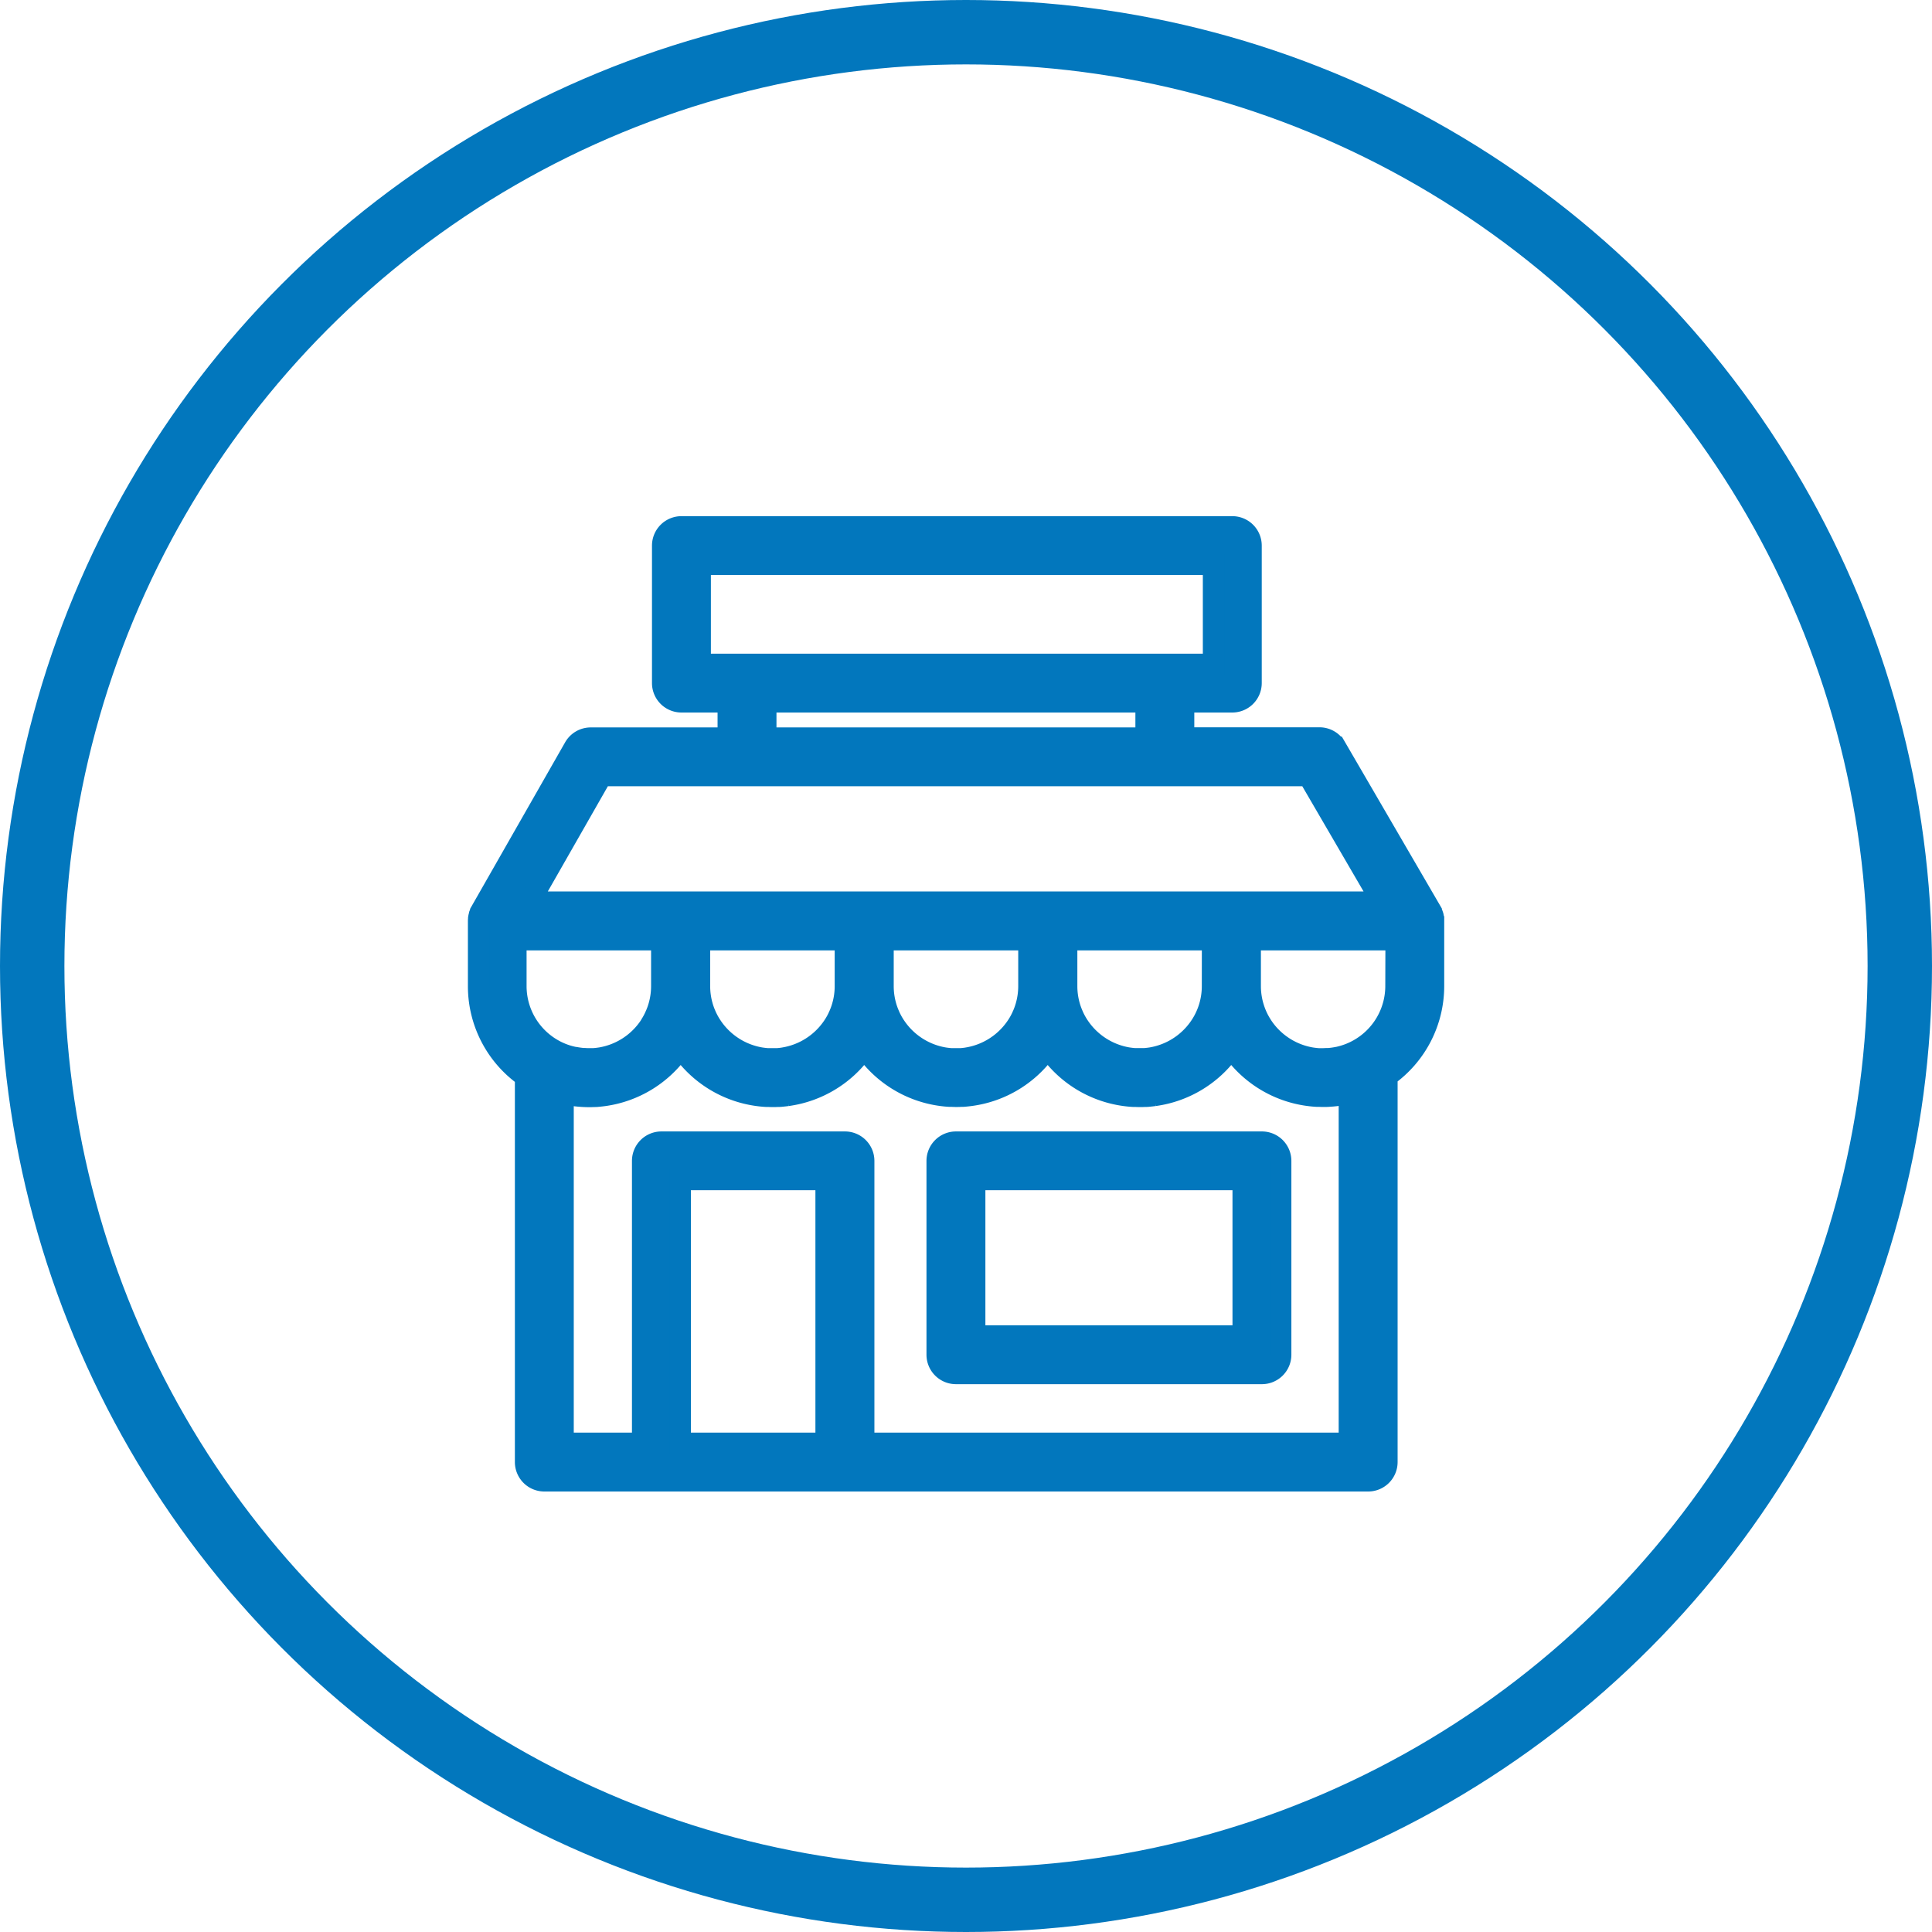 <svg xmlns="http://www.w3.org/2000/svg" viewBox="0 0 90 90"><defs><style>.a,.d{fill:none;}.a,.b{stroke:#0277bd;}.a{stroke-width:3px;}.b{fill:#0277bd;fill-rule:evenodd;}.c{stroke:none;}</style></defs><g transform="translate(3110 -8840)"><g class="a" transform="translate(-3110 8840)"><circle class="c" cx="45" cy="45" r="45"/><circle class="d" cx="45" cy="45" r="43.5"/></g><g transform="translate(-3087.715 8864.545)"><g transform="translate(0 0)"><path class="b" d="M42.747,21.393a3.4,3.4,0,0,1-1.754,2.969c-.05.027-.1.054-.151.079l-.021.01c-.06.029-.122.056-.184.082l-.038.015q-.08.032-.161.059l-.033.011a3.4,3.4,0,0,1-.4.106l-.013,0c-.061.012-.123.022-.185.03l-.046.006q-.079.01-.158.015l-.051,0c-.067,0-.135.007-.2.007s-.106,0-.158,0l-.063,0-.088-.007-.084-.009-.057-.007-.106-.015h0a3.429,3.429,0,0,1-2.218-1.391l-.026-.036-.048-.073-.036-.057-.041-.067-.039-.067-.035-.063c-.014-.025-.027-.051-.04-.077l-.029-.059q-.03-.063-.058-.128c-.01-.024-.02-.049-.03-.073s-.019-.046-.027-.069-.02-.056-.03-.084l-.019-.057q-.015-.047-.029-.094a3.378,3.378,0,0,1-.138-.955V19.228h6.8Zm-2.171,4.988V42.693H17.948V29.533a.872.872,0,0,0-.872-.871H8.526a.872.872,0,0,0-.872.871v13.16H3.943V26.387l.03.006q.118.027.237.05l.06.011c.075.013.15.024.225.034l.069.009c.074.008.149.015.224.02l.069.005c.1.005.192.009.289.009.077,0,.154,0,.231-.006l.06,0c.069,0,.138-.009.206-.016l.092-.01.112-.014A5.151,5.151,0,0,0,9.314,24.4l.052-.073c.019-.027.038-.053.057-.08.018.027.038.054.057.08l.052.073A5.151,5.151,0,0,0,13,26.481l.112.014.092.01c.068.007.137.012.206.016l.06,0c.077,0,.154.006.231.006s.154,0,.231-.006l.06,0c.069,0,.138-.009.206-.016l.092-.01.112-.014A5.151,5.151,0,0,0,17.863,24.4l.052-.073c.019-.027.038-.053.057-.08.018.027.038.054.057.08l.052.073a5.151,5.151,0,0,0,3.466,2.077l.112.014.091.01c.069.007.137.012.206.016l.06,0c.077,0,.154.006.231.006s.154,0,.231-.006l.06,0c.069,0,.138-.009.206-.016l.091-.01.112-.014A5.151,5.151,0,0,0,26.412,24.4l.052-.073c.019-.027.038-.053.057-.08.018.027.038.054.057.08l.052.073A5.151,5.151,0,0,0,30.1,26.481l.112.014.092.01c.068.007.137.012.206.016l.06,0c.077,0,.154.006.231.006s.154,0,.231-.006l.06,0c.069,0,.138-.009.206-.016l.092-.01.112-.014A5.151,5.151,0,0,0,34.961,24.4l.054-.075.055-.079.055.079.054.075a5.151,5.151,0,0,0,3.466,2.076l.112.014.092.01c.068.007.137.012.206.016l.06,0c.077,0,.154.006.231.006.1,0,.2,0,.294-.009l.072-.005c.076-.005.151-.012.226-.021l.072-.009q.117-.015.233-.036l.055-.01c.09-.017.179-.036.267-.057l.013,0ZM9.4,42.693h6.8V30.4H9.4ZM1.745,19.228h6.8v2.165a3.381,3.381,0,0,1-.137.952q-.015.05-.031.1l-.017.05c-.01.03-.021.06-.032.089l-.024.06c-.014.036-.029.072-.045.107s-.03.067-.045.1-.021.042-.031.063l-.037.073-.037.066-.037.064-.042.069L8,23.241l-.05.074-.024.034a3.428,3.428,0,0,1-2.219,1.393h0l-.106.015-.057.007-.084.009-.088.007-.063,0c-.052,0-.105,0-.158,0s-.134,0-.2-.006l-.051,0c-.052,0-.1-.009-.155-.015l-.048-.006q-.086-.012-.171-.027l-.025,0a3.408,3.408,0,0,1-.4-.1l-.039-.013q-.073-.024-.145-.052l-.056-.022c-.044-.018-.087-.037-.131-.057l-.053-.024c-.054-.026-.106-.053-.159-.082a3.4,3.4,0,0,1-1.773-2.98Zm12.509,5.515-.106.015-.057.007-.084.009-.088.007-.063,0c-.052,0-.105,0-.158,0s-.106,0-.158,0l-.063,0-.088-.007-.084-.009-.057-.007-.106-.015h0a3.428,3.428,0,0,1-2.219-1.393l-.024-.034-.05-.074-.035-.054-.042-.069-.037-.064-.037-.066-.037-.073c-.011-.021-.021-.042-.032-.063s-.031-.067-.045-.1-.03-.071-.045-.107l-.024-.06c-.011-.03-.021-.059-.032-.089l-.017-.05c-.011-.033-.021-.066-.031-.1a3.381,3.381,0,0,1-.137-.952V19.228h6.8v2.165a3.379,3.379,0,0,1-.137.952q-.015.05-.031.1l-.017.05c-.01.03-.021.06-.032.089l-.024.06c-.014.036-.029.072-.045.107s-.03.067-.045.1-.021.042-.031.063l-.037.073-.037.066-.037.064-.042.069-.035.054-.05.074-.024.034a3.428,3.428,0,0,1-2.219,1.393Zm8.549,0-.106.015-.057.007-.084.009-.088.007-.063,0c-.052,0-.105,0-.158,0s-.106,0-.158,0l-.063,0-.088-.007-.084-.009-.057-.007-.106-.015h0a3.428,3.428,0,0,1-2.219-1.393l-.024-.034-.05-.074-.035-.054-.042-.069-.037-.064-.037-.066-.037-.073c-.011-.021-.021-.042-.031-.063s-.031-.067-.045-.1-.03-.071-.045-.107l-.024-.06c-.011-.03-.021-.059-.032-.089l-.017-.05q-.016-.049-.031-.1a3.381,3.381,0,0,1-.137-.952V19.228h6.8v2.165a3.381,3.381,0,0,1-.137.952q-.015.05-.031.1l-.017.05c-.01.03-.021.06-.032.089l-.024.06c-.014.036-.029.072-.045.107s-.03.067-.045.1-.021.042-.031.063l-.037.073-.037.066-.037.064-.042.069-.035.054-.05.074-.024.034a3.428,3.428,0,0,1-2.219,1.393ZM34.2,21.393a3.38,3.38,0,0,1-.137.952c-.01.033-.02.066-.031.1l-.017.05c-.01.03-.021.06-.032.089l-.024.06c-.014.036-.029.072-.045.107s-.03.067-.045.1-.021.042-.032.063l-.037.073-.037.066-.037.064-.042.069-.035.054-.05.074-.024.034a3.428,3.428,0,0,1-2.219,1.393h0l-.106.015-.056.007-.084.009-.088.007-.063,0c-.052,0-.105,0-.158,0s-.106,0-.158,0l-.063,0-.088-.007-.084-.009-.057-.007-.106-.015h0a3.428,3.428,0,0,1-2.219-1.393l-.024-.034-.05-.074-.035-.054-.042-.069-.037-.064-.037-.066-.037-.073c-.011-.021-.021-.042-.031-.063s-.031-.067-.045-.1-.03-.071-.045-.107l-.024-.06c-.011-.03-.021-.059-.032-.089l-.017-.05q-.016-.049-.031-.1a3.379,3.379,0,0,1-.137-.952V19.228h6.8ZM5.741,11.582H38.668l3.436,5.9H2.373Zm7.645-1.741H31.106V8.147H13.386ZM10.331,6.406H34.248V1.741H10.331ZM44.491,18.349a.872.872,0,0,0-.006-.1c0-.009,0-.018,0-.028q-.006-.04-.016-.078c0-.009,0-.017-.007-.026a.836.836,0,0,0-.032-.095v0a.841.841,0,0,0-.047-.1l0-.008-4.449-7.646a.873.873,0,0,0-.754-.433H32.85V8.147h2.27a.872.872,0,0,0,.872-.871V.871A.871.871,0,0,0,35.121,0H9.459a.872.872,0,0,0-.872.871V7.276a.872.872,0,0,0,.872.871h2.183V9.841H5.234a.873.873,0,0,0-.758.44L.114,17.926l0,.005a.863.863,0,0,0-.046.1l0,.013a.864.864,0,0,0-.028.086l-.007.026q-.009.039-.015.08c0,.008,0,.016,0,.025a.876.876,0,0,0-.006.1v3.036A5.131,5.131,0,0,0,2.2,25.6V43.564a.872.872,0,0,0,.872.871H41.449a.872.872,0,0,0,.872-.871V25.58a5.13,5.13,0,0,0,2.171-4.187V18.357h0s0,0,0-.007ZM23.118,37.693H35.629V30.4H23.118ZM36.5,28.662H22.246a.872.872,0,0,0-.872.871v9.031a.872.872,0,0,0,.872.871H36.5a.872.872,0,0,0,.872-.871V29.533a.872.872,0,0,0-.872-.871Z"/></g></g></g></svg>